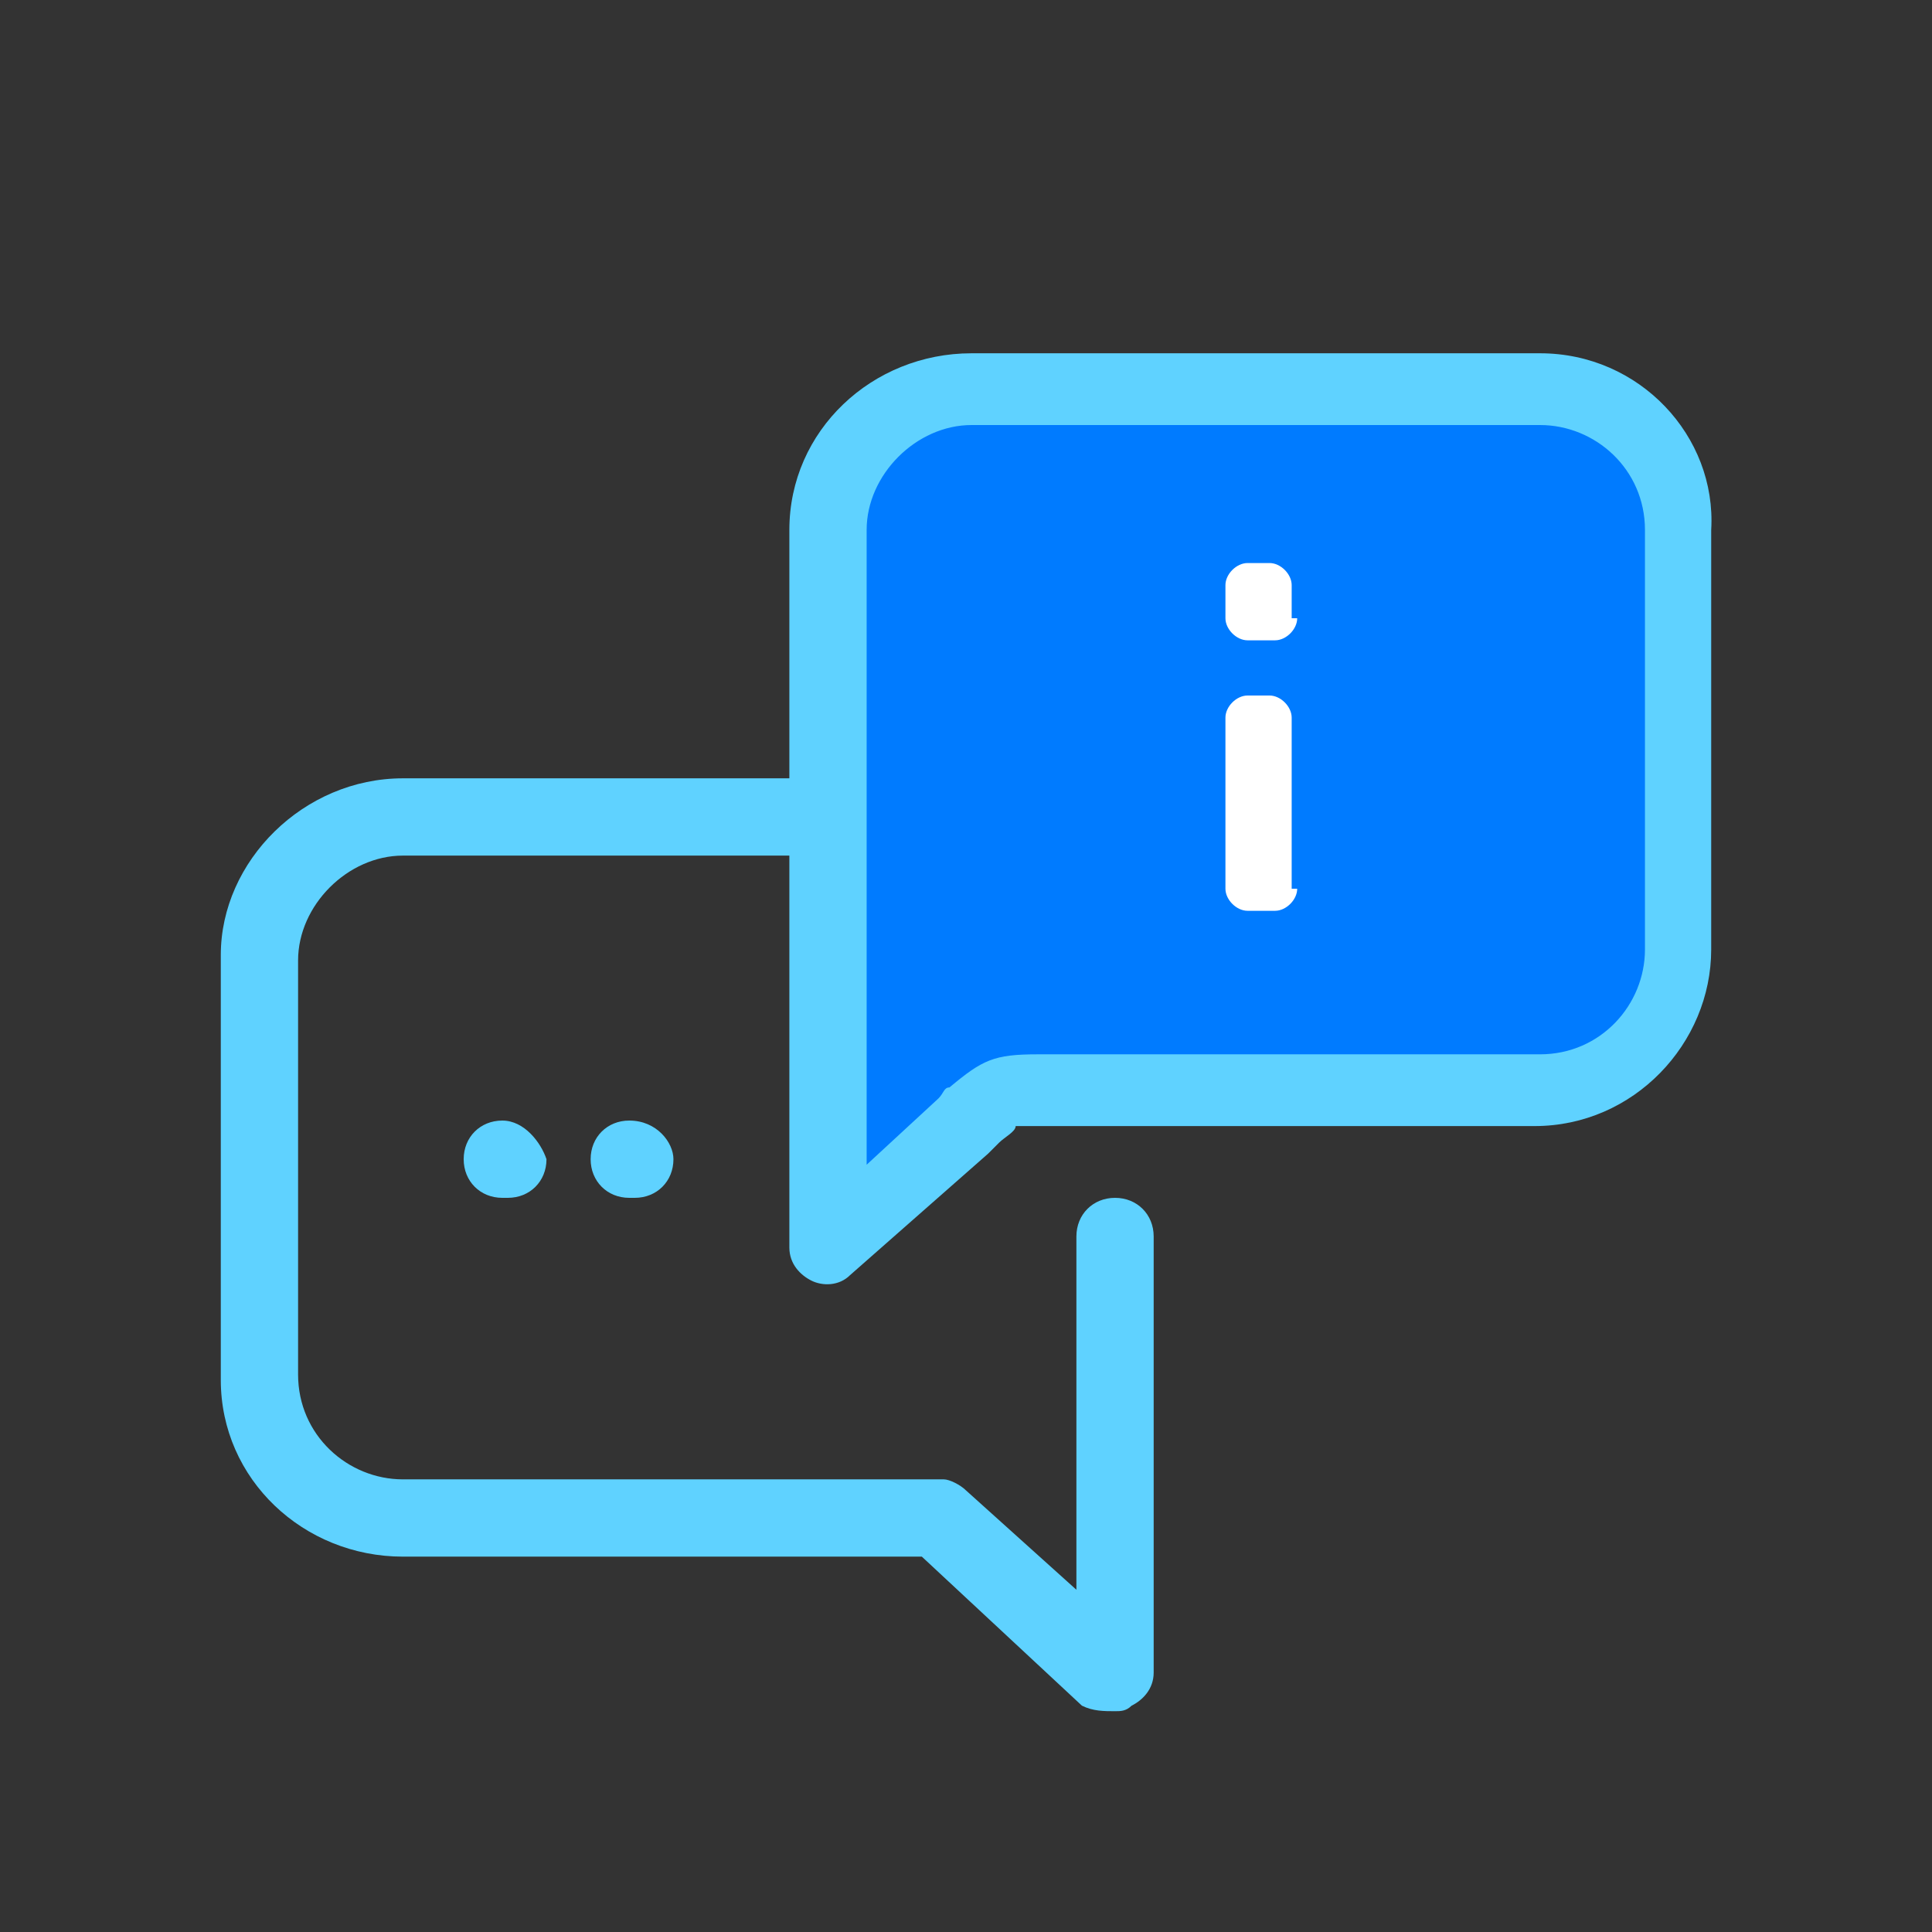 <?xml version="1.0" encoding="utf-8"?>
<!-- Generator: Adobe Illustrator 22.1.0, SVG Export Plug-In . SVG Version: 6.00 Build 0)  -->
<svg version="1.1" id="Layer_1" xmlns="http://www.w3.org/2000/svg" xmlns:xlink="http://www.w3.org/1999/xlink" x="0px" y="0px"
	 viewBox="0 0 35 35" enable-background="new 0 0 35 35" xml:space="preserve">
<rect x="0" y="0" width="35" height="35" fill="#333333" stroke="none"/>
<g>
	<g>
		<path fill="#007BFF" d="M14.9,22.1V9.5c0,0,1.7-2.5,3-2.5C19.2,6.9,28,7.1,28,7.1s2.4,0.8,2.4,2.6c0,1.7-0.1,7.3-0.1,7.3
			s-0.1,2.6-2.9,2.8c-2.8,0.2-9.5-0.1-9.5-0.1L14.9,22.1z"/>
		<g>
			<path fill="none" d="M27.9,7.8H17.6c-1,0-1.9,0.8-1.9,1.9v5.2v6.2l1.3-1.2c0.1-0.1,0.1-0.1,0.2-0.2c0.6-0.6,0.8-0.7,1.6-0.6
				c0.1,0,0.2,0,0.4,0h8.7c1,0,1.9-0.8,1.9-1.9V9.6C29.8,8.6,28.9,7.8,27.9,7.8z M22.6,17c-0.4,0-0.7-0.3-0.7-0.7v0
				c0-0.4,0.3-0.7,0.7-0.7c0.4,0,0.7,0.3,0.7,0.7C23.3,16.7,23,17,22.6,17z M23.7,13.9c-0.2,0.1-0.5,0.4-0.5,0.5
				c0,0.4-0.3,0.7-0.7,0.7h0c-0.4,0-0.7-0.3-0.7-0.7c0-0.7,0.5-1.2,0.9-1.5c0.3-0.3,0.6-0.5,0.6-0.7c0-0.4-0.3-0.7-0.7-0.7
				c-0.4,0-0.7,0.3-0.7,0.7c0,0.4-0.3,0.7-0.7,0.7s-0.7-0.3-0.7-0.7c0-1.1,0.9-2,2-2c1.1,0,2,0.9,2,2C24.8,13.1,24.2,13.5,23.7,13.9
				z"/>
			<path fill="#5FD2FF" d="M11.4,20.3c-0.4,0-0.7,0.3-0.7,0.7c0,0.4,0.3,0.7,0.7,0.7h0.1c0.4,0,0.7-0.3,0.7-0.7
				C12.2,20.7,11.9,20.3,11.4,20.3L11.4,20.3z"/>
			<path fill="#5FD2FF" d="M27.9,6.4H17.6c-1.8,0-3.3,1.4-3.3,3.2v4.5h-7c-1.8,0-3.3,1.5-3.3,3.2V25c0,1.8,1.5,3.2,3.3,3.2h9.4
				l2.9,2.7C19.8,31,20,31,20.2,31c0.1,0,0.2,0,0.3-0.1c0.2-0.1,0.4-0.3,0.4-0.6v-7.9c0-0.4-0.3-0.7-0.7-0.7c-0.4,0-0.7,0.3-0.7,0.7
				v6.4l-2-1.8c-0.1-0.1-0.3-0.2-0.4-0.2H7.3c-1,0-1.9-0.8-1.9-1.9v-7.5c0-1,0.9-1.9,1.9-1.9h7v7.1c0,0.3,0.2,0.5,0.4,0.6
				c0.2,0.1,0.5,0.1,0.7-0.1l2.5-2.2c0.1-0.1,0.1-0.1,0.2-0.2c0.1-0.1,0.3-0.2,0.3-0.3c0.1,0,0.2,0,0.3,0c0.1,0,0.3,0,0.4,0h8.7
				c1.8,0,3.2-1.5,3.2-3.2V9.6C31.1,7.9,29.7,6.4,27.9,6.4z M29.8,17.2c0,1-0.8,1.9-1.9,1.9h-8.7c-0.2,0-0.3,0-0.4,0
				c-0.8,0-1,0.1-1.6,0.6c-0.1,0-0.1,0.1-0.2,0.2l-1.3,1.2v-6.2V9.6c0-1,0.9-1.9,1.9-1.9h10.3c1,0,1.9,0.8,1.9,1.9V17.2z"/>
			<path fill="#5FD2FF" d="M9.1,20.3c-0.4,0-0.7,0.3-0.7,0.7c0,0.4,0.3,0.7,0.7,0.7h0.1c0.4,0,0.7-0.3,0.7-0.7
				C9.8,20.7,9.5,20.3,9.1,20.3L9.1,20.3z"/>
		</g>
	</g>
	<path fill="#FFFFFF" d="M23.5,16.1c0,0.2-0.2,0.4-0.4,0.4h-0.5c-0.2,0-0.4-0.2-0.4-0.4V13c0-0.2,0.2-0.4,0.4-0.4H23
		c0.2,0,0.4,0.2,0.4,0.4V16.1z"/>
	<path fill="#FFFFFF" d="M23.5,11.2c0,0.2-0.2,0.4-0.4,0.4h-0.5c-0.2,0-0.4-0.2-0.4-0.4v-0.6c0-0.2,0.2-0.4,0.4-0.4H23
		c0.2,0,0.4,0.2,0.4,0.4V11.2z"/>
</g>
</svg>

